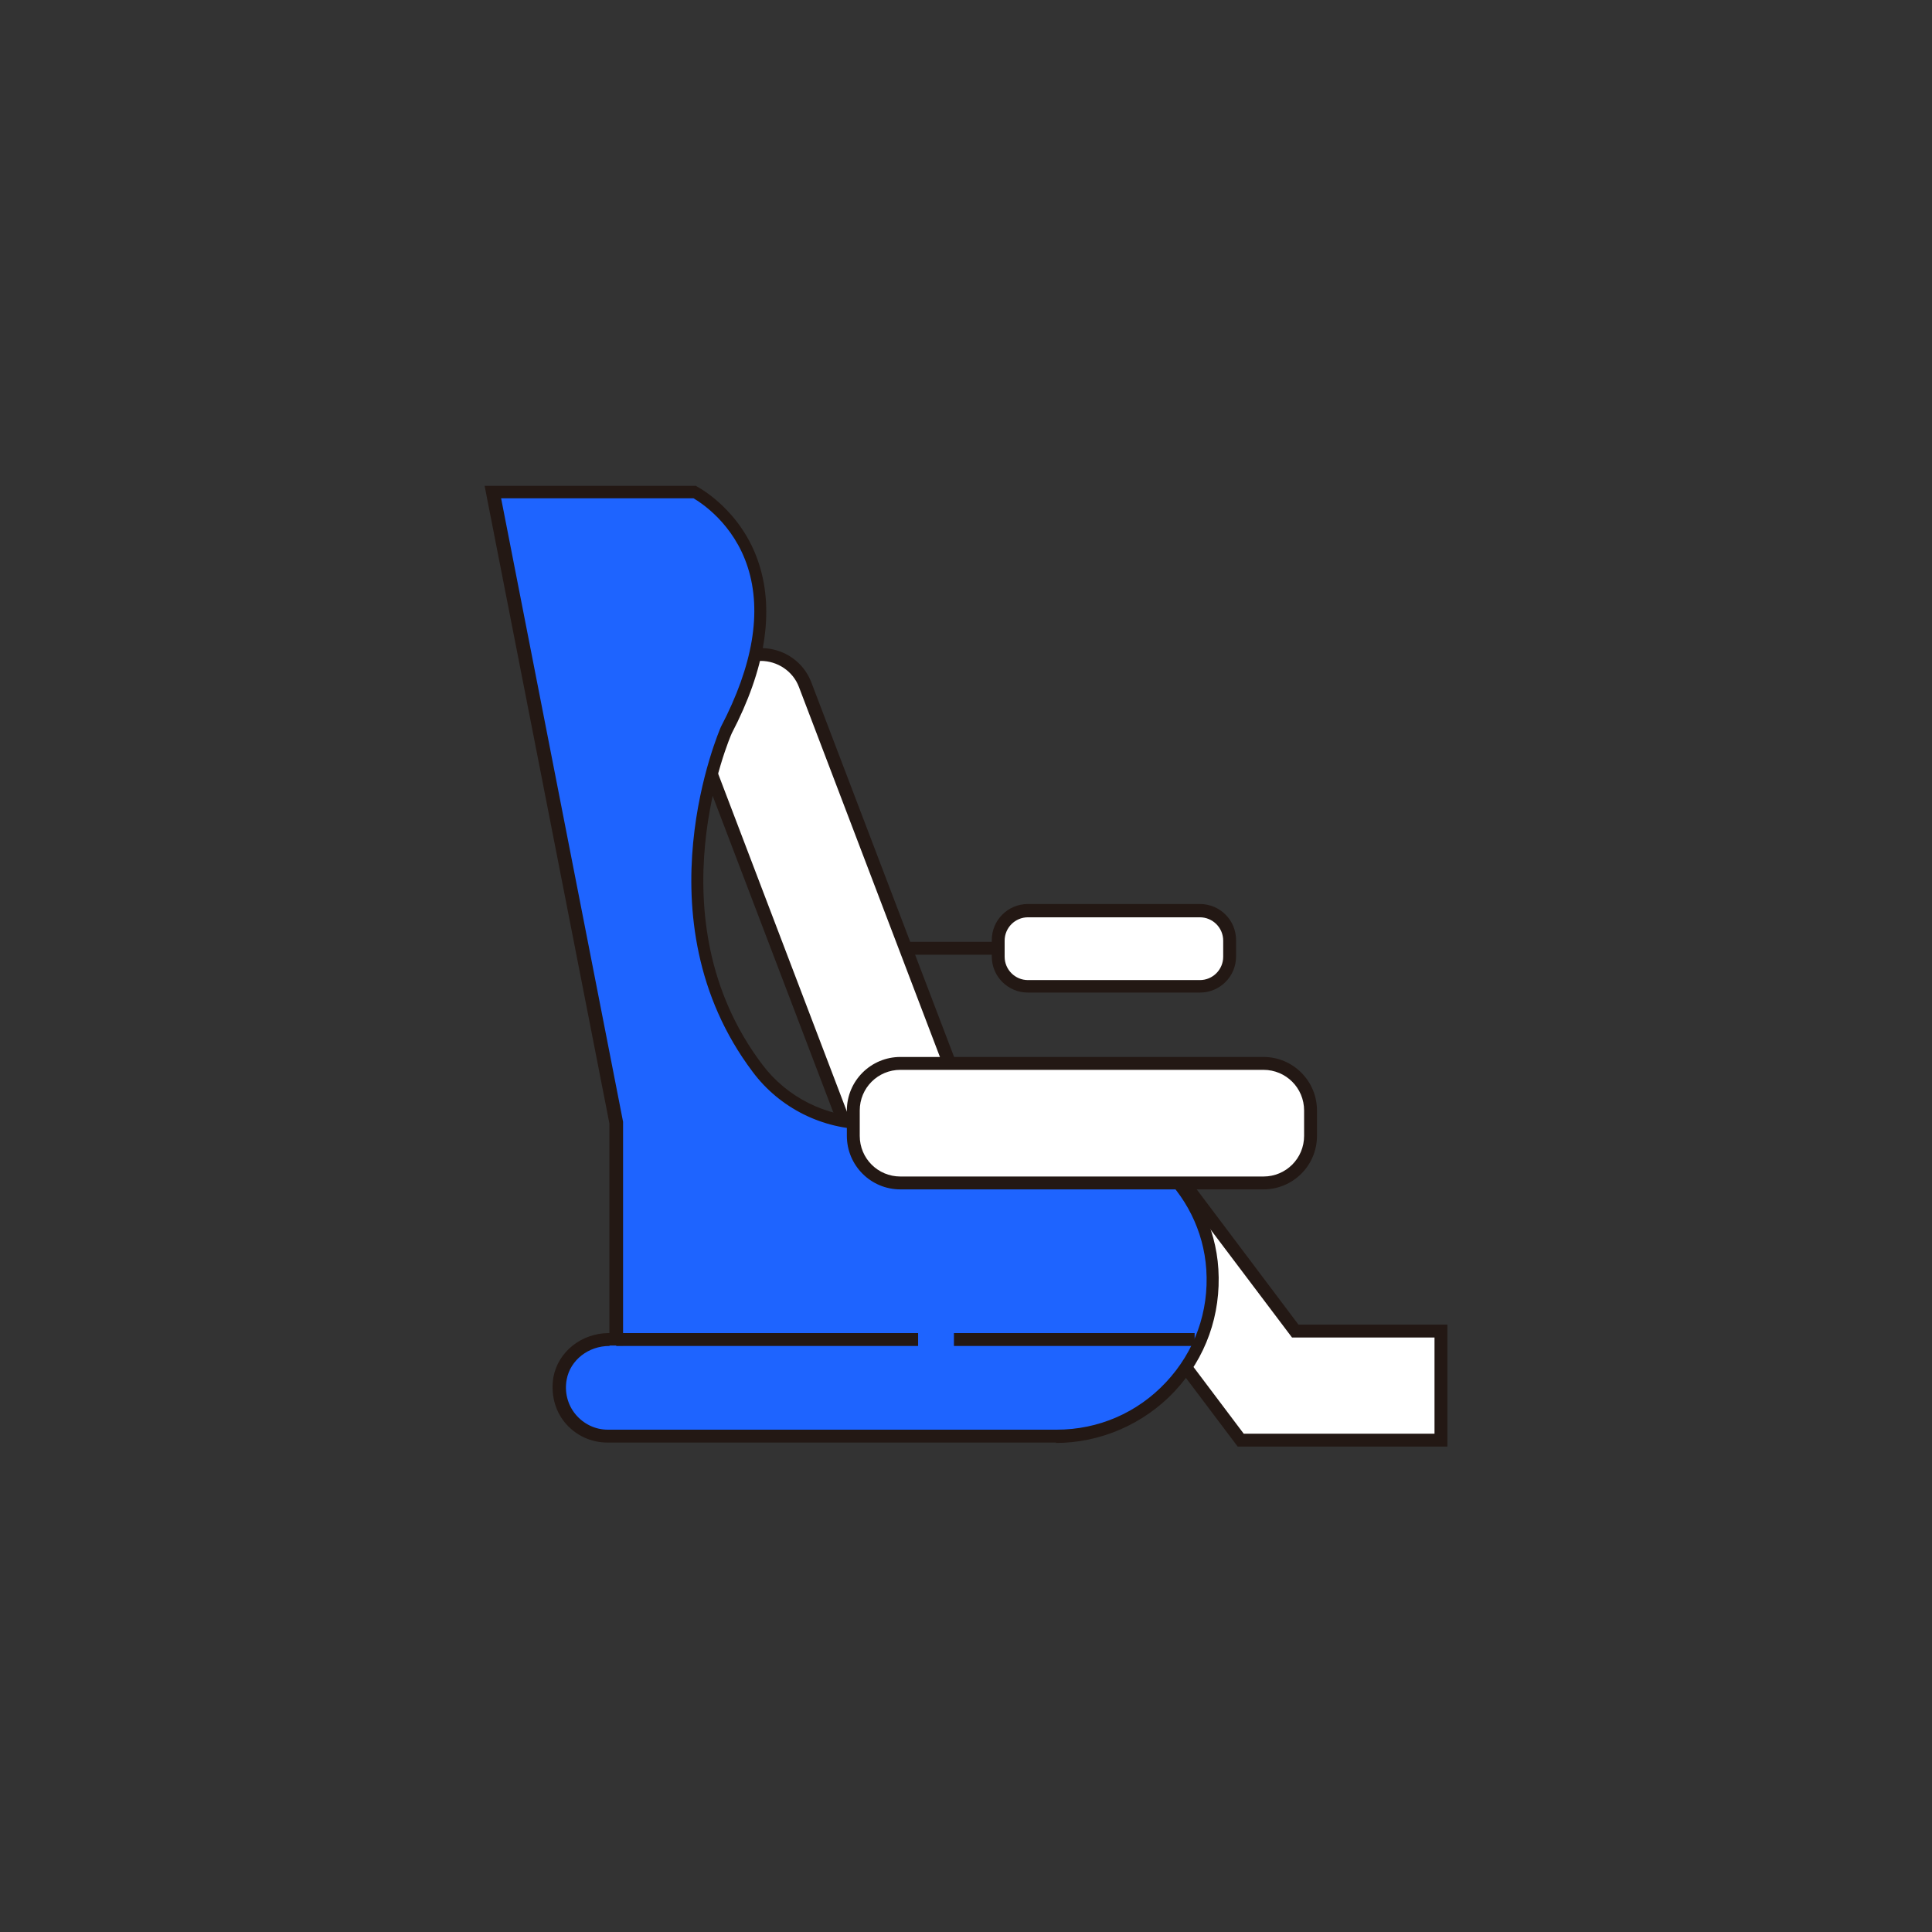 <svg width="48" height="48" viewBox="0 0 48 48" fill="none" xmlns="http://www.w3.org/2000/svg">
<rect x="0" y="0" width="48" height="48" fill="#333333" stroke="none"/>
<path d="M32.14 33.03L29.03 28.9L26.86 30.53L29.03 33.41L30.79 35.74H31.14H35.77V33.03H32.14Z" fill="white"/>
<path d="M35.96 35.94H30.75L26.68 30.54L29.1 28.71L32.26 32.91H35.96V35.94ZM30.91 35.62H35.64V33.23H32.1L29.03 29.16L27.12 30.6L30.9 35.62H30.91Z" fill="#231814"/>
<path d="M17.259 18.13L21.208 28.493C21.45 29.128 22.161 29.447 22.795 29.205L23.272 29.023C23.907 28.781 24.225 28.07 23.983 27.436L20.034 17.073C19.793 16.438 19.082 16.119 18.447 16.361L17.97 16.543C17.336 16.785 17.017 17.495 17.259 18.13Z" fill="white"/>
<path d="M22.32 29.46C21.78 29.46 21.27 29.13 21.07 28.6L17.08 18.13C16.95 17.8 16.96 17.44 17.11 17.11C17.26 16.78 17.52 16.54 17.85 16.41L18.44 16.19C19.13 15.93 19.9 16.27 20.16 16.96L24.15 27.43C24.41 28.12 24.07 28.89 23.38 29.15L22.79 29.37C22.63 29.43 22.47 29.46 22.32 29.46ZM18.91 16.42C18.79 16.42 18.67 16.44 18.55 16.49L17.96 16.71C17.71 16.81 17.51 16.99 17.4 17.24C17.29 17.49 17.28 17.76 17.38 18.01L21.37 28.48C21.57 29 22.15 29.26 22.67 29.06L23.26 28.84C23.78 28.64 24.04 28.06 23.84 27.54L19.85 17.07C19.7 16.67 19.31 16.42 18.9 16.42H18.91Z" fill="#231814"/>
<path d="M26.09 27.91H21.52C20.45 27.91 19.44 27.4 18.8 26.55C15.95 22.77 18.03 18.14 18.03 18.14C20.31 13.78 17.24 12.23 17.24 12.23H12.22L15.29 27.91V33.28H15.12C14.54 33.28 14.01 33.67 13.9 34.24C13.75 35.01 14.34 35.68 15.08 35.68H26.23C28.46 35.68 30.25 33.8 30.11 31.53C29.98 29.46 28.17 27.9 26.1 27.9L26.09 27.91Z" fill="#1E64FF"/>
<path d="M26.24 35.84H15.09C14.68 35.84 14.3 35.66 14.04 35.35C13.78 35.04 13.68 34.62 13.75 34.21C13.87 33.58 14.45 33.12 15.13 33.12H15.14V27.91L12.04 12.07H17.29L17.32 12.09C17.32 12.09 18.43 12.66 18.86 14.02C19.24 15.21 19.01 16.63 18.18 18.22C18.16 18.26 16.18 22.8 18.94 26.45C19.55 27.26 20.52 27.75 21.53 27.75H26.1C28.3 27.75 30.14 29.41 30.27 31.53C30.34 32.66 29.96 33.74 29.18 34.57C28.42 35.38 27.34 35.85 26.23 35.85L26.24 35.84ZM15.14 33.44C14.62 33.44 14.17 33.79 14.08 34.27C14.02 34.58 14.1 34.9 14.3 35.14C14.5 35.38 14.79 35.52 15.1 35.52H26.25C27.29 35.52 28.26 35.1 28.97 34.34C29.68 33.58 30.04 32.59 29.97 31.54C29.84 29.59 28.15 28.06 26.12 28.06H21.55C20.44 28.06 19.37 27.53 18.7 26.63C15.83 22.82 17.89 18.11 17.91 18.06C18.71 16.53 18.93 15.2 18.58 14.1C18.23 13 17.4 12.48 17.23 12.38H12.45L15.48 27.87V33.43H15.15L15.14 33.44Z" fill="#231814"/>
<path d="M31.34 26.42H22.43C21.751 26.42 21.2 26.971 21.2 27.65V28.16C21.2 28.839 21.751 29.39 22.43 29.39H31.34C32.02 29.39 32.57 28.839 32.57 28.16V27.65C32.57 26.971 32.02 26.42 31.34 26.42Z" fill="white"/>
<path d="M31.39 29.55H22.37C21.63 29.55 21.04 28.95 21.04 28.22V27.59C21.04 26.85 21.64 26.26 22.37 26.26H31.39C32.13 26.26 32.72 26.86 32.72 27.59V28.22C32.72 28.96 32.12 29.55 31.39 29.55ZM22.37 26.58C21.81 26.58 21.36 27.03 21.36 27.59V28.22C21.36 28.78 21.81 29.23 22.37 29.23H31.39C31.95 29.23 32.4 28.78 32.4 28.22V27.59C32.4 27.03 31.95 26.58 31.39 26.58H22.37Z" fill="#231814"/>
<path d="M29.77 22.62H25.58C25.149 22.62 24.8 22.969 24.8 23.4V23.71C24.8 24.141 25.149 24.49 25.58 24.49H29.77C30.201 24.49 30.55 24.141 30.55 23.71V23.4C30.55 22.969 30.201 22.62 29.77 22.62Z" fill="white"/>
<path d="M29.81 24.66H25.54C25.04 24.66 24.64 24.26 24.64 23.76V23.36C24.64 22.86 25.04 22.46 25.54 22.46H29.81C30.31 22.46 30.71 22.86 30.71 23.36V23.76C30.71 24.26 30.31 24.66 29.81 24.66ZM25.54 22.79C25.22 22.79 24.96 23.05 24.96 23.37V23.77C24.96 24.09 25.22 24.35 25.54 24.35H29.81C30.13 24.35 30.39 24.09 30.39 23.77V23.37C30.39 23.05 30.13 22.79 29.81 22.79H25.54Z" fill="#231814"/>
<path d="M24.8 23.4H22.6V23.72H24.8V23.4Z" fill="#231814"/>
<path d="M22.81 33.12H15.31V33.44H22.81V33.12Z" fill="#231814"/>
<path d="M29.68 33.12H23.7V33.44H29.68V33.12Z" fill="#231814"/>
</svg>

